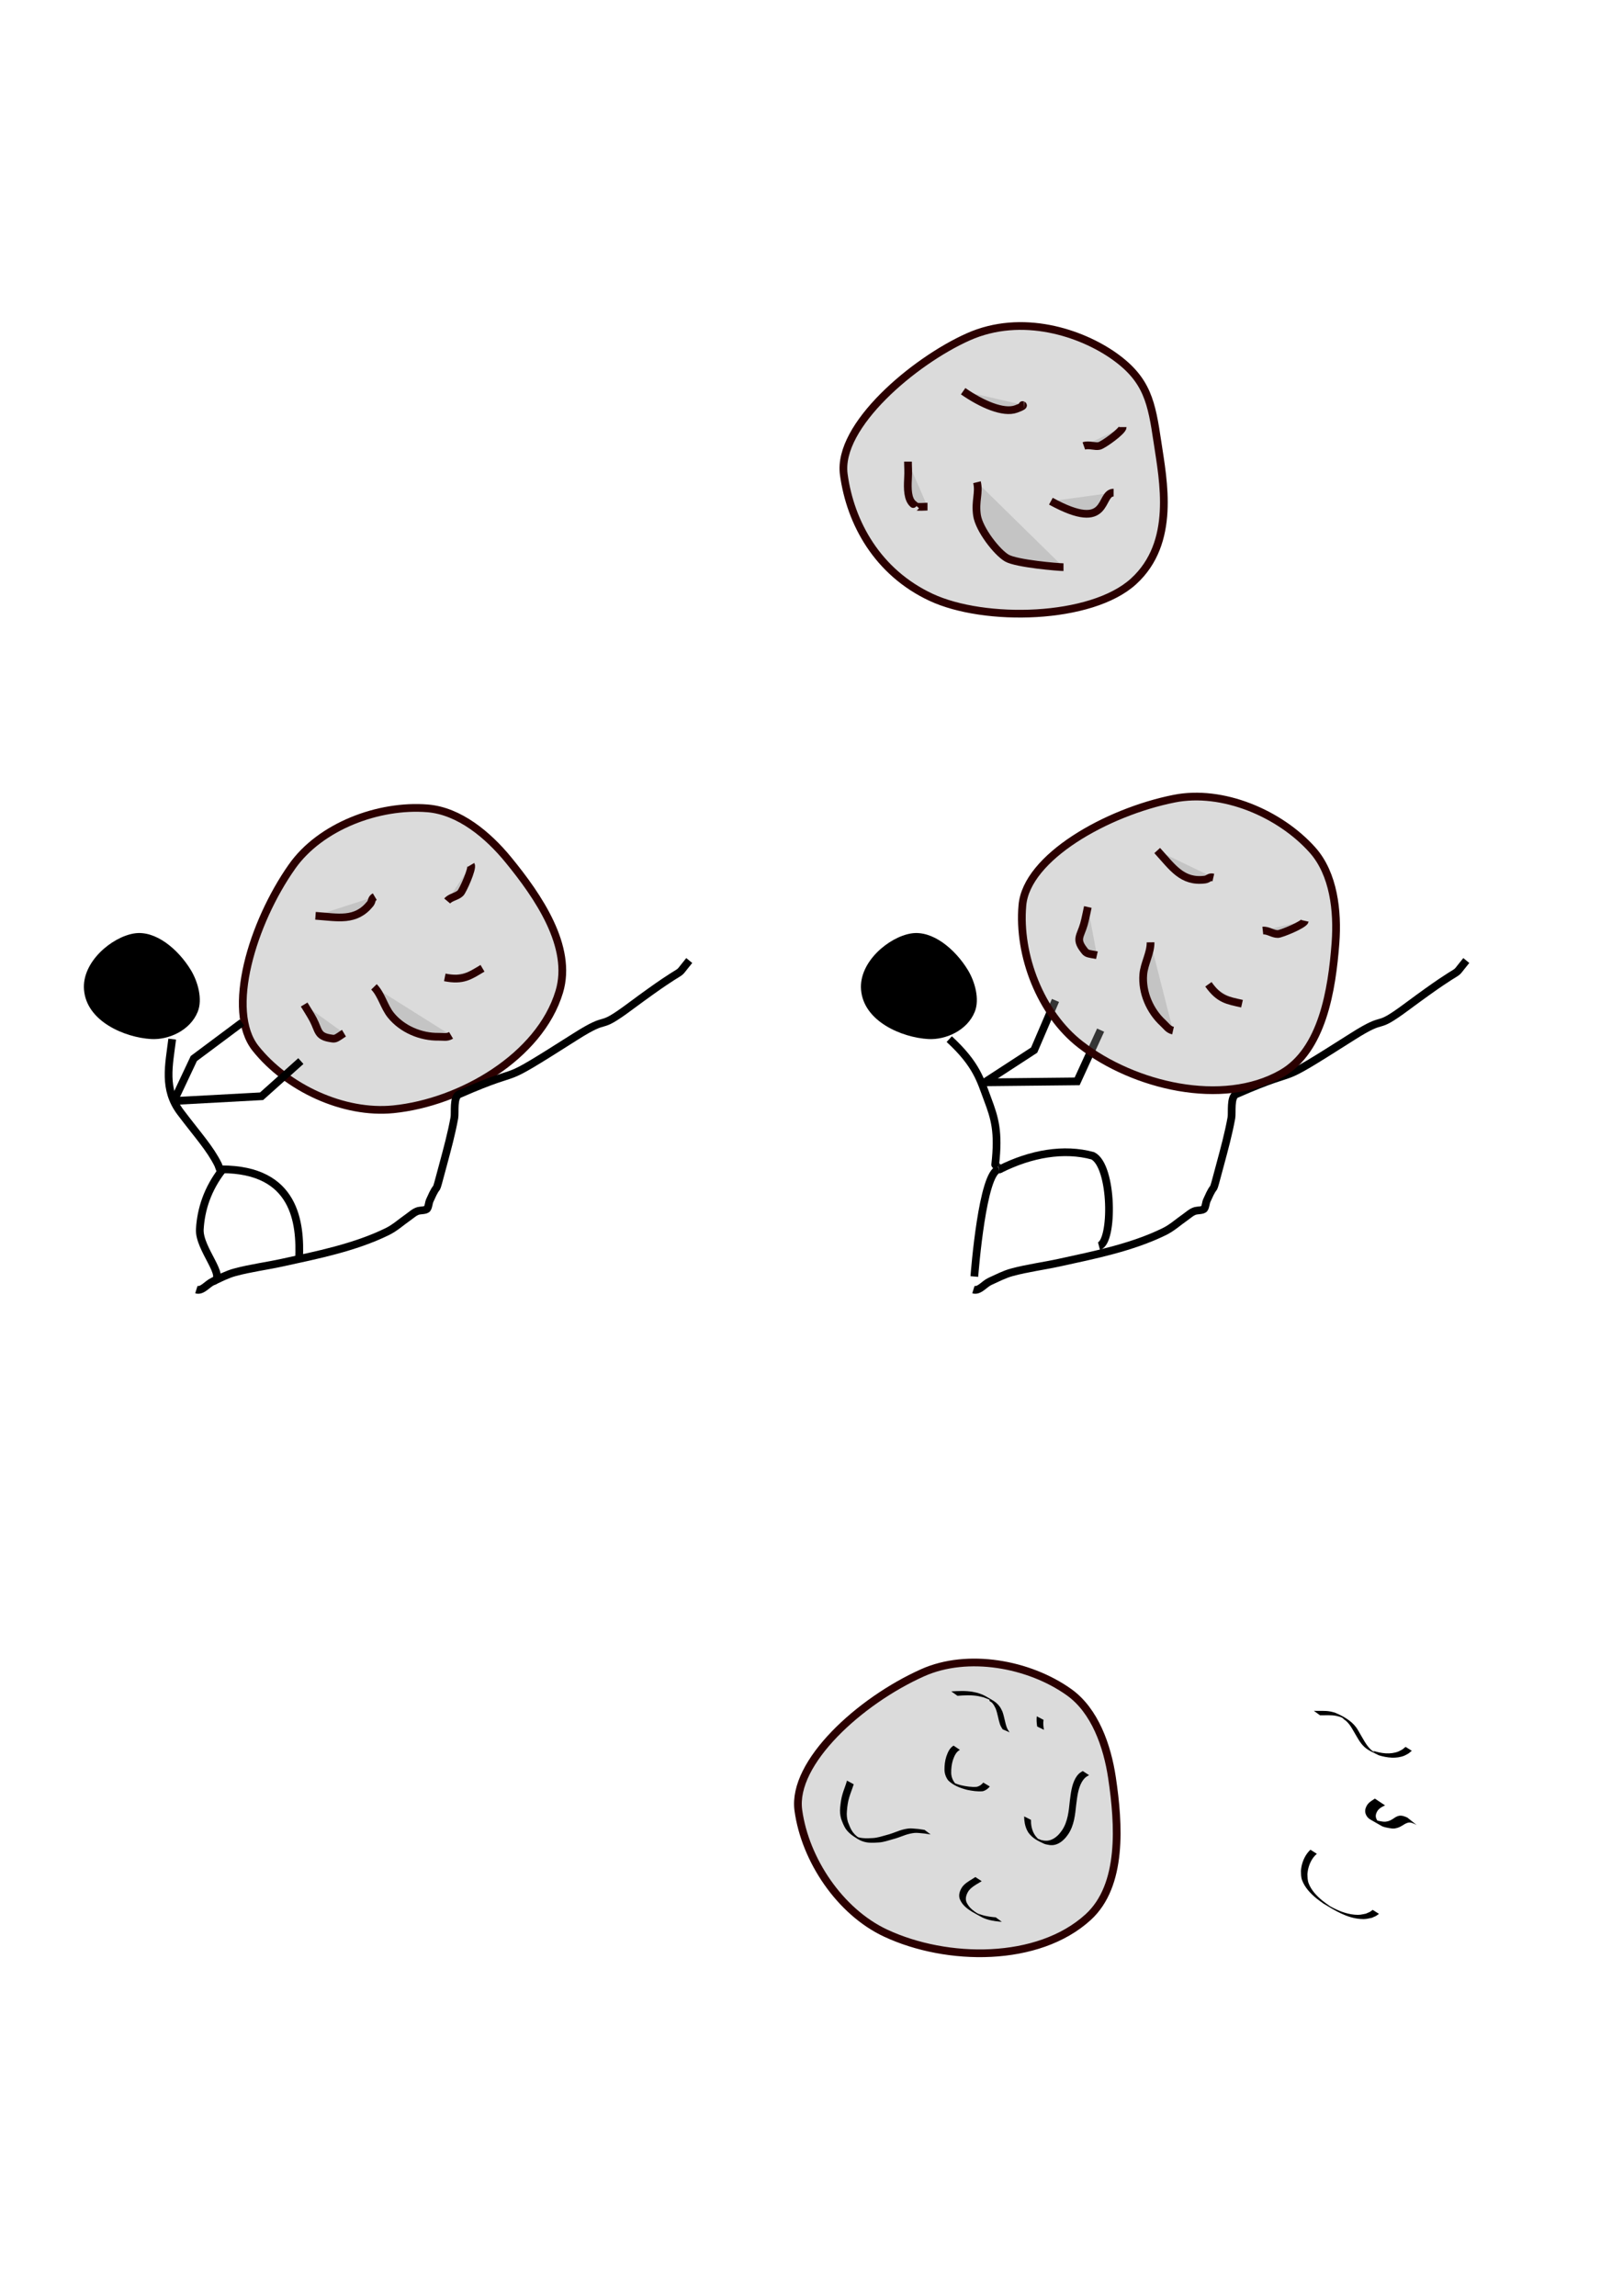 <?xml version="1.0" encoding="UTF-8" standalone="no"?>
<!-- Created with Inkscape (http://www.inkscape.org/) -->

<svg
   width="210mm"
   height="297mm"
   viewBox="0 0 210 297"
   version="1.1"
   id="svg5"
   inkscape:version="1.3-dev (1:1.2.0-alpha1+devel+202301152004+cbe4ba08e4)"
   sodipodi:docname="drawing.svg.2023_01_24_12_39_17.0.svg"
   xmlns:inkscape="http://www.inkscape.org/namespaces/inkscape"
   xmlns:sodipodi="http://sodipodi.sourceforge.net/DTD/sodipodi-0.dtd"
   xmlns="http://www.w3.org/2000/svg"
   xmlns:svg="http://www.w3.org/2000/svg">
  <sodipodi:namedview
     id="namedview7"
     pagecolor="#ffffff"
     bordercolor="#000000"
     borderopacity="0.25"
     inkscape:showpageshadow="2"
     inkscape:pageopacity="0.0"
     inkscape:pagecheckerboard="0"
     inkscape:deskcolor="#d1d1d1"
     inkscape:document-units="mm"
     showgrid="false"
     inkscape:zoom="0.90509668"
     inkscape:cx="199.42621"
     inkscape:cy="581.70581"
     inkscape:window-width="2560"
     inkscape:window-height="1563"
     inkscape:window-x="0"
     inkscape:window-y="0"
     inkscape:window-maximized="1"
     inkscape:current-layer="layer1" />
  <defs
     id="defs2" />
  <g
     inkscape:label="Layer 1"
     inkscape:groupmode="layer"
     id="layer1">
    <path
       style="fill:#999999;fill-opacity:0.349;stroke:#2b0000;stroke-width:1;stroke-dasharray:none"
       d="m 119.388,216.392 c -8.136,3.631 -16.931,11.635 -16.09,17.796 0.879,6.438 5.403,13.139 11.289,15.89 7.939,3.711 19.737,3.844 26.208,-2.065 4.505,-4.114 3.987,-12.008 3.085,-18.042 -0.61,-4.084 -2.202,-8.674 -5.567,-11.068 -5.186,-3.689 -13.114,-5.105 -18.926,-2.511 z"
       id="path1128-3"
       sodipodi:nodetypes="ssaaaas" />
    <path
       style="fill:#000000;stroke:#1a1a1a;stroke-width:0;stroke-dasharray:none;stroke-dashoffset:0"
       id="path1"
       d="m 177.892,232.678 c -0.268,0.193 -0.569,0.349 -0.803,0.587 -0.055,0.056 -0.1,0.119 -0.151,0.179 -0.195,0.288 -0.328,0.616 -0.291,0.97 0.007,0.063 0.024,0.124 0.036,0.187 0.102,0.323 0.307,0.598 0.602,0.771 0.507,0.297 1.02,0.583 1.53,0.875 0.292,0.128 0.602,0.191 0.915,0.243 0.272,0.044 0.453,0.081 0.73,0.05 0.115,-0.013 0.226,-0.05 0.339,-0.076 0.279,-0.077 0.524,-0.225 0.768,-0.374 0.131,-0.08 0.213,-0.139 0.352,-0.202 0.055,-0.025 0.112,-0.043 0.168,-0.065 0.059,-0.015 0.116,-0.038 0.177,-0.046 0.344,-0.043 0.747,0.162 1.04,0.322 0,0 -1.199,-0.96 -1.199,-0.96 v 0 c -0.346,-0.162 -0.726,-0.314 -1.114,-0.233 -0.064,0.013 -0.125,0.04 -0.187,0.06 -0.059,0.027 -0.119,0.05 -0.176,0.08 -0.15,0.078 -0.198,0.124 -0.34,0.217 -0.223,0.146 -0.453,0.278 -0.714,0.346 -0.105,0.018 -0.208,0.048 -0.315,0.055 -0.24,0.016 -0.476,-0.024 -0.71,-0.071 -0.318,-0.064 -0.629,-0.153 -0.919,-0.3 0.362,0.212 0.723,0.425 1.085,0.637 0.061,0.036 -0.124,-0.069 -0.183,-0.108 -0.054,-0.036 -0.106,-0.075 -0.154,-0.119 -0.132,-0.12 -0.229,-0.27 -0.299,-0.433 -0.017,-0.054 -0.038,-0.107 -0.05,-0.162 -0.064,-0.314 0.053,-0.614 0.223,-0.874 0.045,-0.054 0.086,-0.111 0.136,-0.161 0.23,-0.231 0.531,-0.387 0.828,-0.514 z" />
    <path
       style="fill:#000000;stroke:#a3a3a3;stroke-width:0;stroke-dasharray:none;stroke-dashoffset:0;stroke-opacity:1"
       id="path4"
       d="m 170.797,221.902 c 0.693,0.011 1.399,-0.063 2.086,0.071 0.195,0.038 0.384,0.103 0.577,0.154 0.189,0.089 0.381,0.173 0.568,0.267 0.092,0.046 -0.338,-0.209 -0.282,-0.124 0.111,0.167 0.314,0.252 0.459,0.391 0.131,0.125 0.255,0.258 0.367,0.4 0.221,0.279 0.445,0.685 0.623,0.986 0.4,0.668 0.753,1.404 1.334,1.941 0.542,0.5 1.228,0.75 1.878,1.087 1.061,0.325 2.261,0.476 3.319,0.042 0.184,-0.075 0.35,-0.189 0.526,-0.283 0.141,-0.114 0.283,-0.228 0.425,-0.342 0,0 -0.808,-0.507 -0.808,-0.507 v 0 c -0.137,0.11 -0.274,0.22 -0.411,0.33 -0.171,0.089 -0.333,0.198 -0.512,0.268 -1.05,0.415 -2.238,0.249 -3.277,-0.093 0.068,0.067 0.29,0.246 0.205,0.202 -0.862,-0.44 -1.338,-1.474 -1.813,-2.259 -0.155,-0.27 -0.416,-0.747 -0.61,-1.002 -0.685,-0.899 -1.72,-1.45 -2.744,-1.88 -0.196,-0.049 -0.389,-0.11 -0.588,-0.146 -0.699,-0.127 -1.415,-0.054 -2.12,-0.082 z" />
    <path
       style="fill:#000000;stroke:#a3a3a3;stroke-width:0;stroke-dasharray:none;stroke-dashoffset:0;stroke-opacity:1"
       id="path5"
       d="m 169.559,239.29 c -0.6,0.553 -0.973,1.324 -1.147,2.117 -0.043,0.196 -0.057,0.398 -0.086,0.596 0.017,0.45 -0.004,0.816 0.159,1.25 0.349,0.929 1.063,1.685 1.812,2.306 0.307,0.254 0.64,0.474 0.96,0.71 1.464,0.884 2.994,1.84 4.747,1.979 0.691,0.055 0.851,-0.019 1.496,-0.146 0.678,-0.304 0.373,-0.127 0.926,-0.513 0,0 -0.809,-0.516 -0.809,-0.516 v 0 c -0.53,0.371 -0.236,0.202 -0.889,0.49 -0.632,0.121 -0.781,0.191 -1.459,0.132 -1.13,-0.099 -2.198,-0.548 -3.177,-1.095 -0.319,-0.233 -0.652,-0.449 -0.958,-0.699 -0.737,-0.601 -1.447,-1.333 -1.798,-2.238 -0.164,-0.421 -0.148,-0.779 -0.17,-1.218 0.026,-0.194 0.038,-0.392 0.08,-0.583 0.166,-0.77 0.531,-1.531 1.142,-2.041 z" />
    <path
       style="fill:#000000;stroke:#a3a3a3;stroke-width:0;stroke-dasharray:none;stroke-dashoffset:0;stroke-opacity:1"
       id="path6"
       d="m 109.592,230.352 c -0.158,0.586 -0.403,1.142 -0.574,1.723 -0.173,0.573 -0.253,1.167 -0.307,1.761 -0.056,0.49 -0.008,0.969 0.118,1.443 0.161,0.451 0.335,0.903 0.593,1.308 0.277,0.403 0.644,0.711 1.043,0.985 0.718,0.487 1.167,0.727 1.961,0.802 0.434,0.032 0.866,0.011 1.299,-0.024 0.599,-0.037 1.16,-0.239 1.734,-0.398 0.572,-0.141 1.116,-0.366 1.67,-0.562 0.385,-0.13 0.776,-0.224 1.18,-0.27 0.367,-0.032 0.736,0.026 1.102,0.055 0.287,0.019 0.565,0.09 0.852,0.114 0.051,0.009 0.102,0.018 0.154,0.027 0,0 -0.789,-0.592 -0.789,-0.592 v 0 c -0.052,-0.008 -0.105,-0.015 -0.158,-0.023 -0.284,-0.034 -0.565,-0.099 -0.851,-0.111 -0.37,-0.03 -0.742,-0.084 -1.112,-0.038 -0.407,0.054 -0.801,0.154 -1.189,0.29 -0.548,0.201 -1.09,0.419 -1.658,0.561 -0.57,0.159 -1.133,0.345 -1.729,0.379 -0.431,0.031 -0.864,0.044 -1.295,0.005 -0.182,-0.021 -0.362,-0.044 -0.539,-0.095 -0.328,-0.095 -1.015,-0.491 0.283,0.239 -0.399,-0.267 -0.777,-0.554 -1.058,-0.951 -0.273,-0.389 -0.436,-0.841 -0.609,-1.28 -0.131,-0.463 -0.182,-0.931 -0.131,-1.412 0.045,-0.59 0.12,-1.179 0.293,-1.747 0.169,-0.581 0.408,-1.137 0.586,-1.715 z" />
    <path
       style="fill:#000000;stroke:#a3a3a3;stroke-width:0;stroke-dasharray:none;stroke-dashoffset:0;stroke-opacity:1"
       id="path7"
       d="m 123.383,225.824 c -0.507,0.295 -0.742,0.861 -0.931,1.388 -0.184,0.565 -0.251,1.159 -0.245,1.75 0.017,0.493 0.173,0.938 0.459,1.335 0.649,0.673 1.579,1.017 2.467,1.246 0.665,0.136 1.345,0.244 2.025,0.181 0.376,-0.098 0.676,-0.315 0.913,-0.615 0,0 -0.845,-0.504 -0.845,-0.504 v 0 c -0.224,0.28 -0.506,0.479 -0.864,0.552 -0.671,0.049 -1.342,-0.056 -1.996,-0.202 -0.341,-0.095 -0.386,-0.098 -0.711,-0.223 -0.105,-0.04 -0.398,-0.202 -0.311,-0.13 0.17,0.142 0.379,0.232 0.569,0.345 0.067,0.04 -0.135,-0.076 -0.197,-0.123 -0.054,-0.041 -0.099,-0.093 -0.148,-0.139 -0.3,-0.372 -0.466,-0.8 -0.491,-1.281 -0.013,-0.581 0.05,-1.165 0.224,-1.722 0.177,-0.5 0.401,-1.054 0.903,-1.306 z" />
    <path
       style="fill:#000000;stroke:#a3a3a3;stroke-width:0;stroke-dasharray:none;stroke-dashoffset:0;stroke-opacity:1"
       id="path8"
       d="m 126.2,242.827 c -0.489,0.331 -1.042,0.598 -1.467,1.016 -0.081,0.079 -0.149,0.17 -0.224,0.256 -0.303,0.45 -0.515,1.009 -0.331,1.553 0.043,0.127 0.118,0.241 0.177,0.362 0.076,0.111 0.144,0.229 0.229,0.334 0.613,0.76 1.746,1.272 2.553,1.722 0.7,0.328 1.466,0.455 2.229,0.529 0.086,0.005 0.171,0.011 0.257,0.016 0,0 -0.787,-0.58 -0.787,-0.58 v 0 c -0.084,-0.006 -0.169,-0.011 -0.253,-0.017 -0.755,-0.077 -1.509,-0.211 -2.196,-0.55 0.143,0.089 0.298,0.161 0.428,0.268 0.113,0.093 -0.253,-0.147 -0.376,-0.226 -0.463,-0.296 -0.909,-0.626 -1.203,-1.1 -0.062,-0.112 -0.139,-0.216 -0.185,-0.335 -0.197,-0.511 0.002,-1.048 0.289,-1.475 0.072,-0.081 0.137,-0.169 0.215,-0.244 0.424,-0.414 0.972,-0.684 1.469,-0.995 z" />
    <path
       style="fill:#000000;stroke:#a3a3a3;stroke-width:0;stroke-dasharray:none;stroke-dashoffset:0;stroke-opacity:1"
       id="path9"
       d="m 132.514,234.98 c 0.004,0.6 0.102,1.215 0.362,1.761 0.059,0.123 0.135,0.237 0.202,0.355 0.563,0.745 1.15,1.016 2.033,1.431 0.16,0.075 0.588,0.138 0.757,0.168 0.139,-0.002 0.278,0.012 0.416,-0.005 0.648,-0.08 1.192,-0.495 1.607,-0.976 0.124,-0.144 0.229,-0.304 0.344,-0.457 0.753,-1.139 0.878,-2.506 1.019,-3.828 0.133,-0.99 0.227,-2.049 0.742,-2.932 0.069,-0.119 0.159,-0.225 0.238,-0.338 0.189,-0.233 0.42,-0.383 0.685,-0.51 0,0 -0.819,-0.538 -0.819,-0.538 v 0 c -0.268,0.147 -0.506,0.313 -0.696,0.559 -0.08,0.118 -0.169,0.23 -0.239,0.354 -0.507,0.9 -0.611,1.965 -0.743,2.969 -0.136,1.305 -0.255,2.655 -1.003,3.777 -0.113,0.148 -0.216,0.304 -0.339,0.444 -0.408,0.463 -0.942,0.854 -1.574,0.908 -0.135,0.012 -0.272,-0.007 -0.407,-0.01 -0.126,-0.025 -0.253,-0.043 -0.378,-0.074 -0.124,-0.031 -0.429,-0.222 -0.366,-0.111 0.096,0.17 0.334,0.204 0.487,0.325 0.099,0.079 -0.223,-0.121 -0.325,-0.197 -0.258,-0.19 -0.347,-0.324 -0.554,-0.567 -0.07,-0.114 -0.148,-0.223 -0.209,-0.343 -0.267,-0.526 -0.372,-1.132 -0.357,-1.717 z" />
    <path
       style="fill:#000000;stroke:#a3a3a3;stroke-width:0;stroke-dasharray:none;stroke-dashoffset:0;stroke-opacity:1"
       id="path10"
       d="m 134.146,222.033 c -0.046,0.444 -0.017,0.882 0.056,1.32 0,0 0.875,0.426 0.875,0.426 v 0 c -0.083,-0.428 -0.12,-0.857 -0.057,-1.292 z" />
    <path
       style="fill:#000000;stroke:#a3a3a3;stroke-width:0;stroke-dasharray:none;stroke-dashoffset:0;stroke-opacity:1"
       id="path11"
       d="m 123.887,219.378 c 0.896,-0.065 1.798,-0.118 2.688,0.041 0.233,0.042 0.461,0.108 0.691,0.161 0.264,0.102 0.904,0.319 1.134,0.523 0.102,0.091 -0.346,-0.291 -0.379,-0.158 -0.037,0.152 0.234,0.211 0.337,0.329 0.249,0.285 0.286,0.399 0.458,0.726 0.266,0.657 0.338,1.366 0.561,2.036 0.08,0.245 0.216,0.461 0.353,0.675 0,0 0.897,0.393 0.897,0.393 v 0 c -0.142,-0.207 -0.283,-0.415 -0.368,-0.655 -0.239,-0.672 -0.312,-1.385 -0.565,-2.053 -0.167,-0.335 -0.206,-0.461 -0.45,-0.756 -0.456,-0.548 -0.886,-0.715 -1.583,-1.132 -0.17,-0.102 -0.346,-0.195 -0.528,-0.274 -0.2,-0.087 -0.409,-0.149 -0.614,-0.223 -0.232,-0.051 -0.462,-0.114 -0.696,-0.153 -0.909,-0.153 -1.828,-0.099 -2.743,-0.053 z" />
    <path
       style="fill:#000000;stroke:#000000;stroke-width:0;stroke-dasharray:none;stroke-dashoffset:0;stroke-opacity:1"
       d="m -78.244,-28.637 c -2.91,0.456 -6.804,3.696 -6.511,7.289 0.337,4.128 5.317,6.179 8.683,6.377 2.22,0.131 5.029,-1.068 6.026,-3.514 0.67,-1.644 0.013,-3.937 -0.882,-5.409 -1.651,-2.717 -4.582,-5.171 -7.317,-4.742 z"
       id="path31"
       sodipodi:nodetypes="ssssss" />
    <path
       style="fill:none;stroke:#000000;stroke-width:1;stroke-dasharray:none;stroke-dashoffset:0;stroke-opacity:1"
       d="m -76.485,-18.555 18.724,53.959 -13.402,-36.425 -26.378,1.359 45.474,-4.07 -27.025,55.364 15.462,-33.357 21.786,30.999 11.283,-4.462 8.627,-11.413 5.101,7.511"
       id="path32" />
    <g
       id="g23"
       transform="translate(46.878,1.719)">
      <path
         style="fill:#999999;fill-opacity:0.349;stroke:#2b0000;stroke-width:1;stroke-dasharray:none"
         d="m 78.39,41.865 c -6.974,3.112 -16.95,11.497 -16.09,17.796 0.86,6.3 4.377,12.659 11.289,15.89 6.912,3.231 20.72,2.946 26.208,-2.065 5.488,-5.012 3.841,-12.982 3.085,-18.042 -0.756,-5.059 -1.292,-8.027 -5.567,-11.068 -4.275,-3.042 -11.952,-5.624 -18.926,-2.511 z"
         id="path12"
         sodipodi:nodetypes="zzzzzzz" />
      <path
         style="fill:#999999;fill-opacity:0.349;stroke:#2b0000;stroke-width:1;stroke-dasharray:none"
         d="m 77.743,48.89 c 2.411,1.674 5.209,2.898 6.848,2.302 1.639,-0.596 0.419,-0.505 1.01,-0.505"
         id="path13"
         sodipodi:nodetypes="czc" />
      <path
         style="fill:#999999;fill-opacity:0.349;stroke:#2b0000;stroke-width:1;stroke-dasharray:none"
         d="m 89.096,63.119 c 7.726,4.235 6.183,-1.11 8.117,-1.11"
         id="path14"
         sodipodi:nodetypes="cc" />
      <path
         style="fill:#999999;fill-opacity:0.349;stroke:#2b0000;stroke-width:1;stroke-dasharray:none"
         d="m 70.606,58.001 c 0,0.762 0.063,1.116 0,2.285 -0.063,1.168 -0.064,2.584 0.673,3.199 0.737,0.615 0.245,0.262 0.505,0.337 0.261,0.074 0.975,0 1.347,0"
         id="path15"
         sodipodi:nodetypes="czzzc" />
      <path
         style="fill:#999999;fill-opacity:0.349;stroke:#2b0000;stroke-width:1;stroke-dasharray:none"
         d="m 93.36,55.968 c 0.639,-0.223 1.473,0.132 2,0 0.527,-0.132 3.031,-1.924 3.031,-2.437"
         id="path16"
         sodipodi:nodetypes="czc" />
      <path
         style="fill:#999999;fill-opacity:0.349;stroke:#2b0000;stroke-width:1;stroke-dasharray:none"
         d="m 79.534,60.663 c 0.33,1.361 -0.264,2.416 0,4.262 0.264,1.847 2.603,4.831 3.872,5.556 1.269,0.725 6.68,1.173 7.322,1.173"
         id="path17"
         sodipodi:nodetypes="czzc" />
    </g>
    <g
       id="g37">
      <g
         id="g49"
         transform="translate(-110.015,9.701)">
        <path
           style="fill:#999999;fill-opacity:0.349;stroke:#2b0000;stroke-width:1;stroke-dasharray:none"
           d="m 147.798,102.406 c -5.13,7.284 -8.588,18.662 -4.711,23.524 4.051,5.08 11.368,8.521 17.833,7.871 8.719,-0.877 18.922,-6.802 21.456,-15.191 1.764,-5.841 -2.722,-12.356 -6.586,-17.078 -2.615,-3.196 -6.332,-6.324 -10.448,-6.658 -6.343,-0.514 -13.879,2.328 -17.544,7.531 z"
           id="path23"
           sodipodi:nodetypes="ssaaaas" />
        <path
           style="fill:#999999;fill-opacity:0.349;stroke:#2b0000;stroke-width:1;stroke-dasharray:none"
           d="m 150.837,108.772 c 2.928,0.204 5.176,0.781 7.061,-1.528 0.321,-0.393 0.101,-0.648 0.609,-0.951"
           id="path24" />
        <path
           style="fill:#999999;fill-opacity:0.349;stroke:#2b0000;stroke-width:1;stroke-dasharray:none"
           d="m 167.566,116.741 c 2.376,0.465 3.217,-0.189 4.879,-1.179"
           id="path25" />
        <path
           style="fill:#999999;fill-opacity:0.349;stroke:#2b0000;stroke-width:1;stroke-dasharray:none"
           d="m 149.371,120.252 c 0.39,0.654 0.815,1.288 1.17,1.963 0.734,1.398 0.52,2.134 2.216,2.403 0.2,0.032 0.411,0.083 0.606,0.031 0.328,-0.087 0.837,-0.499 1.157,-0.69"
           id="path26" />
        <path
           style="fill:#999999;fill-opacity:0.349;stroke:#2b0000;stroke-width:1;stroke-dasharray:none"
           d="m 167.877,106.857 c 0.435,-0.518 1.245,-0.554 1.718,-1.024 0.298,-0.296 1.619,-3.204 1.356,-3.645"
           id="path27" />
        <path
           style="fill:#999999;fill-opacity:0.349;stroke:#2b0000;stroke-width:1;stroke-dasharray:none"
           d="m 158.403,117.968 c 0.98,1 1.303,2.573 2.182,3.661 1.465,1.814 3.89,2.832 6.171,2.79 0.643,-0.012 1.071,0.146 1.623,-0.183"
           id="path28" />
      </g>
      <g
         id="g22"
         transform="translate(-100.542)">
        <path
           style="fill:#000000;stroke:#000000;stroke-width:0;stroke-dasharray:none;stroke-dashoffset:0;stroke-opacity:1"
           d="m 117.922,120.751 c -2.91,0.456 -6.804,3.696 -6.511,7.289 0.337,4.128 5.317,6.179 8.683,6.377 2.22,0.131 5.029,-1.068 6.026,-3.514 0.67,-1.644 0.013,-3.937 -0.882,-5.409 -1.651,-2.717 -4.582,-5.171 -7.317,-4.742 z"
           id="path2"
           sodipodi:nodetypes="ssssss" />
        <path
           style="fill:none;stroke:#000000;stroke-width:1;stroke-dasharray:none;stroke-dashoffset:0;stroke-opacity:1"
           d="m 122.823,134.427 c -0.41,3.354 -1.191,6.47 1.087,9.48 2.278,3.01 3.809,4.654 4.858,6.77 0.547,1.577 0.386,0.41 0.448,0.592"
           id="path3"
           sodipodi:nodetypes="cscc" />
        <path
           style="fill:none;stroke:#000000;stroke-width:1;stroke-dasharray:none;stroke-dashoffset:0;stroke-opacity:1"
           d="m 129.217,151.268 c 9.576,0.008 10.226,6.957 10.023,11.6"
           id="path18"
           sodipodi:nodetypes="cc" />
        <path
           style="fill:none;stroke:#000000;stroke-width:1;stroke-dasharray:none;stroke-dashoffset:0;stroke-opacity:1"
           d="m 129.361,151.268 c -1.997,2.557 -2.812,5.205 -2.965,7.743 -0.153,2.538 3.57,6.258 1.694,6.758"
           id="path19"
           sodipodi:nodetypes="csc" />
        <path
           style="fill:none;stroke:#000000;stroke-width:1;stroke-dasharray:none;stroke-dashoffset:0;stroke-opacity:1"
           d="m 125.949,166.832 c 0.76,0.237 1.414,-0.736 2.14,-1.063 0.932,-0.419 1.845,-0.908 2.832,-1.174 2.013,-0.545 4.093,-0.806 6.131,-1.251 4.514,-0.984 9.39,-1.956 13.577,-4.005 1.052,-0.515 1.769,-1.208 2.684,-1.84 0.449,-0.31 0.863,-0.729 1.392,-0.863 0.259,-0.066 0.975,-0.042 1.122,-0.285 0.189,-0.314 0.176,-0.715 0.324,-1.05 1.337,-3.039 0.423,0.199 1.715,-4.608 0.542,-2.016 1.095,-4.034 1.465,-6.088 0.122,-0.677 -0.177,-2.702 0.618,-3.05 9.461,-4.139 3.982,-0.422 15.031,-7.443 4.779,-3.037 2.535,-0.524 7.081,-3.899 8.378,-6.22 5.35,-3.13 7.663,-5.954"
           id="path20"
           sodipodi:nodetypes="csssssssssscssc" />
        <path
           style="fill:none;stroke:#000000;stroke-width:1;stroke-dasharray:none;stroke-dashoffset:0;stroke-opacity:1"
           d="m 123.03,142.434 11.359,-0.616 5.08,-4.552"
           id="path21"
           sodipodi:nodetypes="ccc" />
        <path
           style="fill:none;stroke:#000000;stroke-width:1;stroke-dasharray:none;stroke-dashoffset:0;stroke-opacity:1"
           d="m 123.03,142.434 2.592,-5.5 6.23,-4.649"
           id="path22"
           sodipodi:nodetypes="ccc" />
      </g>
    </g>
    <g
       id="g38">
      <g
         id="g65">
        <path
           style="fill:#000000;stroke:#000000;stroke-width:0;stroke-dasharray:none;stroke-dashoffset:0;stroke-opacity:1"
           d="m 117.922,120.751 c -2.91,0.456 -6.804,3.696 -6.511,7.289 0.337,4.128 5.317,6.179 8.683,6.377 2.22,0.131 5.029,-1.068 6.026,-3.514 0.67,-1.644 0.013,-3.937 -0.882,-5.409 -1.651,-2.717 -4.582,-5.171 -7.317,-4.742 z"
           id="path56"
           sodipodi:nodetypes="ssssss" />
        <path
           style="fill:none;stroke:#000000;stroke-width:1;stroke-dasharray:none;stroke-dashoffset:0;stroke-opacity:1"
           d="m 122.823,134.427 c 3.572,3.296 4.052,5.35 4.964,7.778 0.922,2.452 1.467,4.201 0.981,8.472 -0.003,0.024 0.604,0.536 0.592,0.592 -0.01,0.047 -0.096,0 -0.144,0"
           id="path57"
           sodipodi:nodetypes="csssc" />
        <path
           style="fill:none;stroke:#000000;stroke-width:1;stroke-dasharray:none;stroke-dashoffset:0;stroke-opacity:1"
           d="m 129.217,151.268 c -2.097,0.425 -3.083,13.106 -3.148,13.87"
           id="path60"
           sodipodi:nodetypes="cc" />
        <path
           style="fill:none;stroke:#000000;stroke-width:1;stroke-dasharray:none;stroke-dashoffset:0;stroke-opacity:1"
           d="m 129.361,151.268 c 4.025,-2.029 8.322,-2.775 12.041,-1.745 2.609,1.336 2.671,11.179 0.795,11.678"
           id="path61"
           sodipodi:nodetypes="ccc" />
        <path
           style="fill:none;stroke:#000000;stroke-width:1;stroke-dasharray:none;stroke-dashoffset:0;stroke-opacity:1"
           d="m 125.949,166.832 c 0.76,0.237 1.414,-0.736 2.14,-1.063 0.932,-0.419 1.845,-0.908 2.832,-1.174 2.013,-0.545 4.093,-0.806 6.131,-1.251 4.514,-0.984 9.39,-1.956 13.577,-4.005 1.052,-0.515 1.769,-1.208 2.684,-1.84 0.449,-0.31 0.863,-0.729 1.392,-0.863 0.259,-0.066 0.975,-0.042 1.122,-0.285 0.189,-0.314 0.176,-0.715 0.324,-1.05 1.337,-3.039 0.423,0.199 1.715,-4.608 0.542,-2.016 1.095,-4.034 1.465,-6.088 0.122,-0.677 -0.177,-2.702 0.618,-3.05 9.461,-4.139 3.982,-0.422 15.031,-7.443 4.779,-3.037 2.535,-0.524 7.081,-3.899 8.378,-6.22 5.35,-3.13 7.663,-5.954"
           id="path62"
           sodipodi:nodetypes="csssssssssscssc" />
        <path
           style="fill:none;stroke:#000000;stroke-width:1;stroke-dasharray:none;stroke-dashoffset:0;stroke-opacity:1"
           d="m 127.402,140.017 11.969,-0.125 3.038,-6.626"
           id="path63-6"
           sodipodi:nodetypes="ccc" />
        <path
           style="fill:none;stroke:#000000;stroke-width:1;stroke-dasharray:none;stroke-dashoffset:0;stroke-opacity:1"
           d="m 127.402,140.017 6.408,-4.168 2.757,-6.427"
           id="path64-7"
           sodipodi:nodetypes="ccc" />
      </g>
      <g
         id="g36"
         transform="rotate(43.579,148.712,108.016)">
        <path
           style="fill:#999999;fill-opacity:0.349;stroke:#2b0000;stroke-width:1;stroke-dasharray:none"
           d="m 147.798,102.406 c -5.13,7.284 -8.588,18.662 -4.711,23.524 4.051,5.08 11.368,8.521 17.833,7.871 8.719,-0.877 18.922,-6.802 21.456,-15.191 1.764,-5.841 -2.722,-12.356 -6.586,-17.078 -2.615,-3.196 -6.332,-6.324 -10.448,-6.658 -6.343,-0.514 -13.879,2.328 -17.544,7.531 z"
           id="path29"
           sodipodi:nodetypes="ssaaaas" />
        <path
           style="fill:#999999;fill-opacity:0.349;stroke:#2b0000;stroke-width:1;stroke-dasharray:none"
           d="m 150.837,108.772 c 2.928,0.204 5.176,0.781 7.061,-1.528 0.321,-0.393 0.101,-0.648 0.609,-0.951"
           id="path30" />
        <path
           style="fill:#999999;fill-opacity:0.349;stroke:#2b0000;stroke-width:1;stroke-dasharray:none"
           d="m 167.566,116.741 c 2.376,0.465 3.217,-0.189 4.879,-1.179"
           id="path33" />
        <path
           style="fill:#999999;fill-opacity:0.349;stroke:#2b0000;stroke-width:1;stroke-dasharray:none"
           d="m 149.371,120.252 c 0.39,0.654 0.815,1.288 1.17,1.963 0.734,1.398 0.52,2.134 2.216,2.403 0.2,0.032 0.411,0.083 0.606,0.031 0.328,-0.087 0.837,-0.499 1.157,-0.69"
           id="path34" />
        <path
           style="fill:#999999;fill-opacity:0.349;stroke:#2b0000;stroke-width:1;stroke-dasharray:none"
           d="m 167.877,106.857 c 0.435,-0.518 1.245,-0.554 1.718,-1.024 0.298,-0.296 1.619,-3.204 1.356,-3.645"
           id="path35" />
        <path
           style="fill:#999999;fill-opacity:0.349;stroke:#2b0000;stroke-width:1;stroke-dasharray:none"
           d="m 158.403,117.968 c 0.98,1 1.303,2.573 2.182,3.661 1.465,1.814 3.89,2.832 6.171,2.79 0.643,-0.012 1.071,0.146 1.623,-0.183"
           id="path36" />
      </g>
    </g>
  </g>
</svg>
